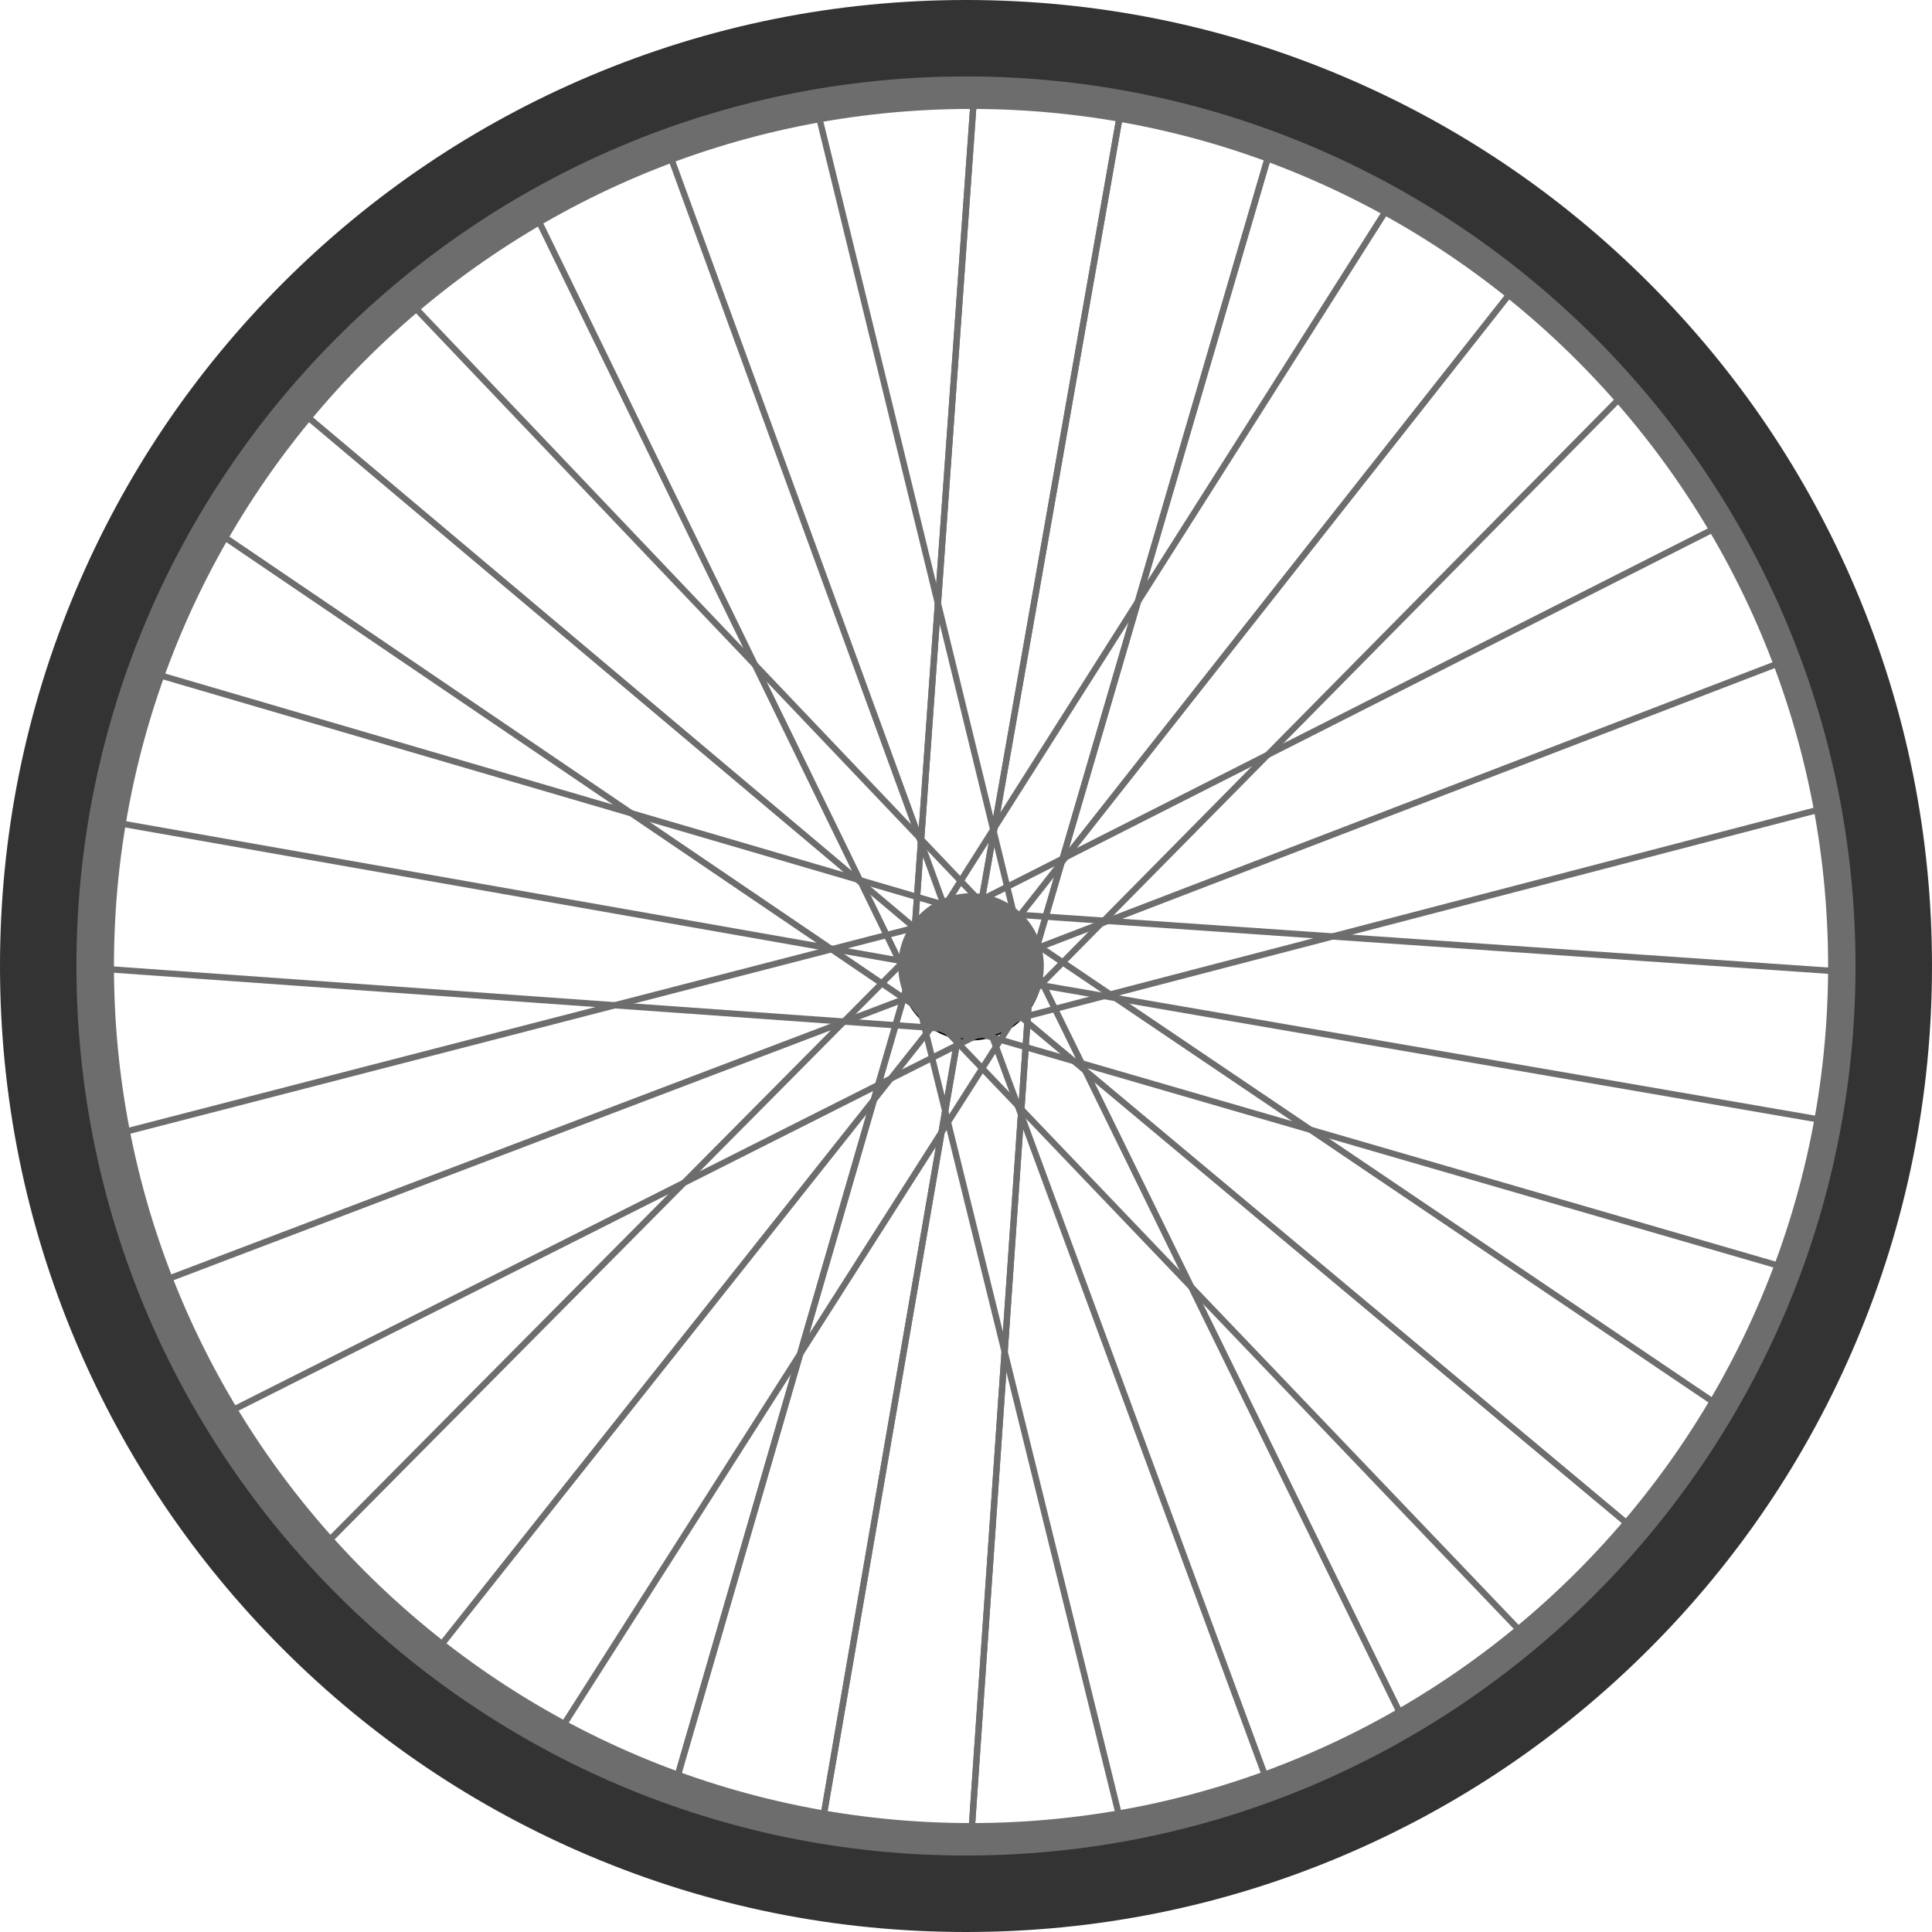 <?xml version="1.0" encoding="utf-8"?>
<!-- Generator: Adobe Illustrator 15.0.0, SVG Export Plug-In . SVG Version: 6.00 Build 0)  -->
<!DOCTYPE svg PUBLIC "-//W3C//DTD SVG 1.1//EN" "http://www.w3.org/Graphics/SVG/1.1/DTD/svg11.dtd">
<svg version="1.1" id="Layer_1" xmlns="http://www.w3.org/2000/svg" xmlns:xlink="http://www.w3.org/1999/xlink" x="0px" y="0px"
	 width="129.664px" height="129.664px" viewBox="0 0 129.664 129.664" enable-background="new 0 0 129.664 129.664"
	 xml:space="preserve">
<g>
	<circle cx="65.171" cy="65.014" r="4.817"/>
	<g>
		<path fill="#6D6D6D" d="M65.169,127.927c-8.517,0-16.779-1.668-24.56-4.959c-7.513-3.178-14.261-7.728-20.054-13.521
			c-5.793-5.794-10.344-12.541-13.521-20.055C3.743,81.611,2.075,73.35,2.075,64.832c0-8.517,1.668-16.779,4.959-24.561
			c3.178-7.514,7.728-14.262,13.521-20.055S33.096,9.874,40.609,6.696c7.781-3.291,16.043-4.959,24.56-4.959
			S81.95,3.405,89.73,6.696c7.514,3.178,14.26,7.727,20.054,13.52s10.343,12.541,13.521,20.055
			c3.292,7.781,4.958,16.043,4.958,24.561c0,8.518-1.666,16.779-4.958,24.561c-3.179,7.514-7.728,14.261-13.521,20.055
			c-5.794,5.793-12.54,10.343-20.054,13.521C81.95,126.259,73.687,127.927,65.169,127.927z M65.169,7.311
			c-31.717,0-57.521,25.804-57.521,57.521c0,31.718,25.804,57.521,57.521,57.521c31.718,0,57.522-25.803,57.522-57.521
			C122.691,33.115,96.888,7.311,65.169,7.311z"/>
		<circle fill="#6D6D6D" cx="65.17" cy="64.832" r="4.885"/>
		<path fill="#6D6D6D" d="M66.272,4.535"/>
		<polygon fill="#6D6D6D" points="44.934,121.826 44.528,121.709 60.994,64.981 65.218,5.626 65.64,5.656 61.412,65.056 
			61.406,65.078 		"/>
		<polygon fill="#6D6D6D" points="55.057,124.367 54.641,124.295 65.221,62.979 75.046,7.175 75.462,7.249 65.636,63.053 		"/>
		<polygon fill="#6D6D6D" points="65.288,124.784 64.867,124.755 69.002,64.795 69.007,64.773 85.059,9.939 85.465,10.058 
			69.419,64.869 		"/>
		<g>
			<polygon fill="#6D6D6D" points="44.934,121.826 44.528,121.709 60.994,64.981 65.218,5.626 65.64,5.656 61.412,65.056 
				61.406,65.078 			"/>
			<polygon fill="#6D6D6D" points="55.057,124.367 54.641,124.295 65.221,62.979 75.046,7.175 75.462,7.249 65.636,63.053 			"/>
			<polygon fill="#6D6D6D" points="65.288,124.784 64.867,124.755 69.002,64.795 69.007,64.773 85.059,9.939 85.465,10.058 
				69.419,64.869 			"/>
		</g>
		<g>
			<polygon fill="#6D6D6D" points="75.518,124.396 61.364,67.048 35.297,13.556 35.676,13.372 61.762,66.904 61.768,66.925 
				75.927,124.295 			"/>
			<polygon fill="#6D6D6D" points="85.565,121.571 64.019,63.201 44.58,9.977 44.976,9.832 64.415,63.055 85.961,121.426 			"/>
			<polygon fill="#6D6D6D" points="94.646,116.85 68.2,62.877 68.196,62.855 54.63,7.355 55.041,7.255 68.6,62.732 95.027,116.663 
							"/>
		</g>
		<g>
			<polygon fill="#6D6D6D" points="103.525,111.342 62.705,68.645 13.474,35.222 13.712,34.872 62.979,68.321 62.995,68.338 
				103.831,111.05 			"/>
			<polygon fill="#6D6D6D" points="110.835,103.89 63.095,63.985 19.744,27.497 20.015,27.174 63.365,63.663 111.105,103.566 			"/>
			<polygon fill="#6D6D6D" points="116.361,95.274 66.561,61.625 66.545,61.608 27.157,20.221 27.463,19.93 66.835,61.3 
				116.596,94.925 			"/>
		</g>
		<g>
			<polygon fill="#6D6D6D" points="121.678,85.836 64.951,69.366 5.595,65.14 5.626,64.718 65.025,68.948 65.046,68.955 
				121.795,85.431 			"/>
			<polygon fill="#6D6D6D" points="124.264,75.724 62.949,65.14 7.145,55.313 7.219,54.896 63.022,64.724 124.337,75.308 			"/>
			<polygon fill="#6D6D6D" points="124.726,65.499 64.765,61.359 64.742,61.354 9.911,45.298 10.029,44.894 64.84,60.941 
				124.754,65.076 			"/>
		</g>
		<g>
			<polygon fill="#6D6D6D" points="14.159,95.608 13.97,95.23 67.153,68.442 67.176,68.437 124.355,53.522 124.462,53.931 
				67.304,68.84 			"/>
			<polygon fill="#6D6D6D" points="10.458,86.373 10.308,85.979 63.271,65.841 121.352,43.527 121.503,43.921 63.421,66.234 			"/>
			<polygon fill="#6D6D6D" points="7.704,76.357 7.598,75.948 62.894,61.66 116.472,34.525 116.662,34.902 63.043,62.057 			"/>
		</g>
		<g>
			<polygon fill="#6D6D6D" points="37.059,117.358 36.703,117.131 68.721,66.921 68.737,66.905 110.258,24.859 110.558,25.155 
				69.052,67.186 			"/>
			<polygon fill="#6D6D6D" points="29.156,111.313 28.825,111.051 64.052,66.669 102.567,17.802 102.898,18.063 64.383,66.931 			
				"/>
			<polygon fill="#6D6D6D" points="21.67,104.111 21.37,103.814 61.591,63.271 93.771,12.561 94.128,12.787 61.923,63.535 
				61.908,63.55 			"/>
		</g>
	</g>
	<path fill="#333333" d="M64.832,129.664c-8.751,0-17.242-1.715-25.237-5.097c-7.72-3.266-14.654-7.939-20.606-13.893
		c-5.954-5.953-10.628-12.886-13.893-20.607C1.715,82.074,0,73.583,0,64.832c0-8.751,1.715-17.241,5.097-25.237
		c3.265-7.72,7.939-14.654,13.893-20.606c5.952-5.954,12.886-10.628,20.606-13.893C47.59,1.715,56.081,0,64.832,0
		c8.751,0,17.241,1.715,25.236,5.097c7.721,3.265,14.652,7.939,20.606,13.893c5.954,5.952,10.627,12.886,13.892,20.606
		c3.383,7.996,5.098,16.485,5.098,25.237c0,8.751-1.715,17.242-5.098,25.235c-3.265,7.722-7.938,14.654-13.892,20.607
		s-12.886,10.627-20.606,13.893C82.073,127.949,73.583,129.664,64.832,129.664z M64.832,5.13C31.912,5.13,5.13,31.912,5.13,64.832
		s26.782,59.7,59.702,59.7s59.7-26.78,59.7-59.7S97.752,5.13,64.832,5.13z"/>
</g>
</svg>
